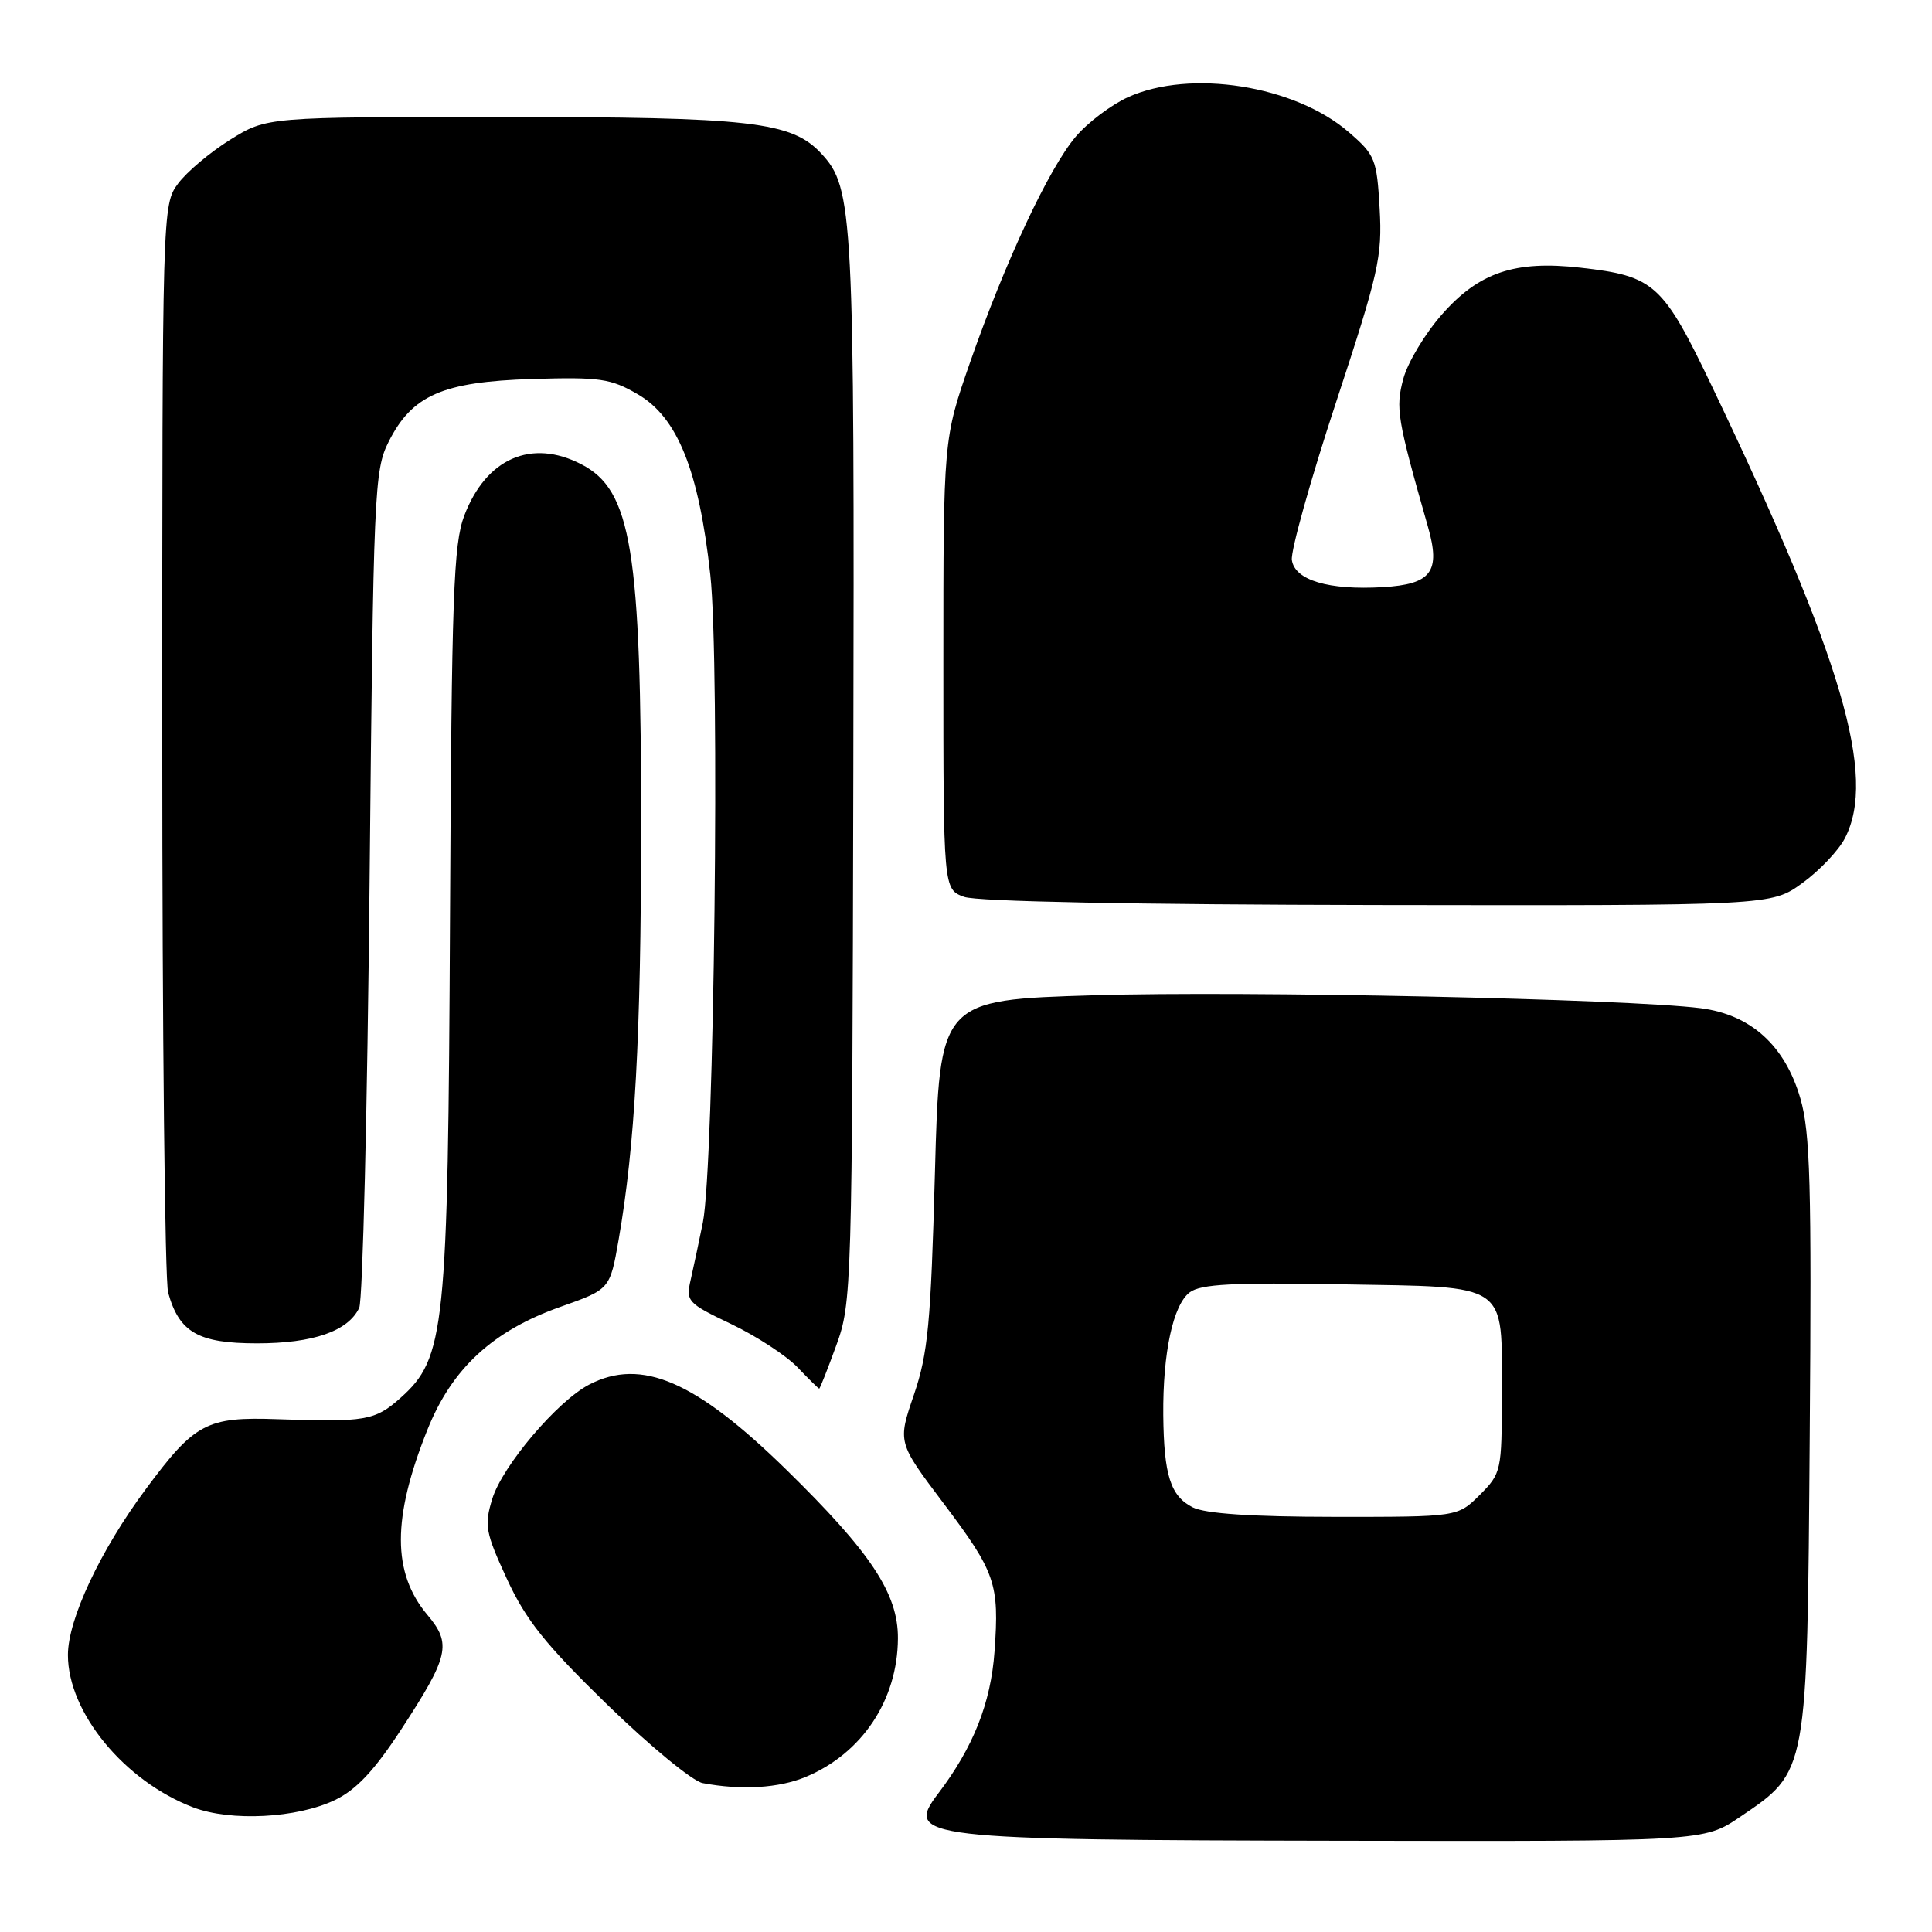 <?xml version="1.0" encoding="UTF-8" standalone="no"?>
<!DOCTYPE svg PUBLIC "-//W3C//DTD SVG 1.1//EN" "http://www.w3.org/Graphics/SVG/1.1/DTD/svg11.dtd" >
<svg xmlns="http://www.w3.org/2000/svg" xmlns:xlink="http://www.w3.org/1999/xlink" version="1.1" viewBox="0 0 256 256">
 <g >
 <path fill="currentColor"
d=" M 230.57 240.75 C 239.56 234.65 239.46 235.24 239.80 190.19 C 240.06 157.00 239.87 150.05 238.56 145.55 C 236.52 138.53 232.00 134.44 225.34 133.59 C 215.64 132.36 164.97 131.27 145.00 131.88 C 124.50 132.50 124.50 132.50 123.88 155.50 C 123.34 175.39 122.96 179.35 121.10 184.81 C 118.94 191.12 118.94 191.12 124.96 199.11 C 131.92 208.34 132.43 209.81 131.78 218.83 C 131.29 225.67 128.95 231.56 124.31 237.66 C 119.81 243.56 121.95 243.81 177.64 243.91 C 225.77 244.00 225.77 244.00 230.57 240.75 Z  M 44.39 238.51 C 47.22 237.15 49.60 234.61 53.16 229.16 C 59.50 219.45 59.87 217.82 56.64 213.99 C 51.95 208.41 51.95 201.15 56.63 189.46 C 59.89 181.31 65.29 176.33 74.30 173.15 C 80.82 170.84 80.82 170.84 81.97 164.28 C 84.14 151.78 84.93 137.38 84.95 110.00 C 84.97 72.84 83.68 64.95 77.03 61.52 C 70.42 58.10 64.41 60.73 61.52 68.32 C 60.09 72.06 59.84 78.99 59.63 121.56 C 59.36 176.38 58.99 179.94 53.06 185.24 C 49.70 188.24 48.40 188.46 36.74 188.05 C 27.38 187.72 25.81 188.56 19.33 197.30 C 13.28 205.45 9.00 214.57 9.00 219.29 C 9.00 226.91 16.49 236.02 25.61 239.49 C 30.59 241.38 39.35 240.93 44.39 238.51 Z  M 106.77 235.45 C 114.24 232.33 118.94 225.26 118.98 217.09 C 119.01 211.16 115.40 205.71 104.18 194.73 C 92.18 182.99 84.99 179.88 78.08 183.46 C 73.86 185.64 66.57 194.24 65.23 198.60 C 64.15 202.12 64.32 203.03 67.16 209.20 C 69.68 214.66 72.24 217.87 80.48 225.89 C 86.10 231.35 91.77 236.02 93.10 236.27 C 98.21 237.24 103.21 236.94 106.77 235.45 Z  M 110.82 178.25 C 112.86 172.64 112.92 170.83 113.07 102.00 C 113.23 28.06 113.07 24.92 108.84 20.36 C 104.90 16.11 99.58 15.50 66.43 15.50 C 35.35 15.50 35.35 15.50 30.52 18.50 C 27.87 20.15 24.75 22.77 23.60 24.32 C 21.51 27.13 21.50 27.63 21.50 97.82 C 21.50 136.70 21.85 169.75 22.28 171.28 C 23.75 176.56 26.27 178.00 34.05 178.00 C 41.50 178.00 46.14 176.39 47.60 173.29 C 48.06 172.30 48.68 146.98 48.97 117.00 C 49.48 65.07 49.59 62.31 51.50 58.53 C 54.60 52.36 58.66 50.59 70.49 50.22 C 79.47 49.95 80.91 50.15 84.50 52.24 C 89.78 55.30 92.60 62.32 94.12 76.17 C 95.41 87.89 94.64 154.50 93.13 162.00 C 92.63 164.47 91.91 167.86 91.53 169.53 C 90.86 172.44 91.06 172.66 96.90 175.45 C 100.23 177.04 104.18 179.62 105.67 181.17 C 107.16 182.73 108.45 184.00 108.55 184.00 C 108.65 184.00 109.67 181.41 110.82 178.25 Z  M 238.81 117.02 C 241.08 115.38 243.62 112.70 244.46 111.07 C 248.70 102.87 244.13 87.32 226.89 51.29 C 220.32 37.56 219.23 36.58 209.42 35.47 C 200.73 34.48 195.97 36.09 191.07 41.66 C 188.83 44.20 186.53 48.03 185.95 50.18 C 184.90 54.10 185.12 55.45 189.21 69.79 C 190.92 75.77 189.68 77.42 183.23 77.80 C 176.05 78.22 171.57 76.89 171.18 74.21 C 171.01 73.02 173.64 63.61 177.03 53.32 C 182.68 36.17 183.17 34.01 182.81 27.65 C 182.44 21.08 182.21 20.52 178.72 17.51 C 171.56 11.31 157.72 9.13 149.46 12.88 C 147.24 13.89 144.12 16.24 142.54 18.11 C 138.97 22.32 133.18 34.71 128.53 48.04 C 125.00 58.19 125.00 58.19 125.00 88.01 C 125.00 117.83 125.00 117.83 127.75 118.84 C 129.45 119.46 150.41 119.87 182.60 119.92 C 234.70 120.00 234.70 120.00 238.81 117.02 Z  M 158.04 199.73 C 155.10 198.24 154.22 195.48 154.14 187.50 C 154.07 179.27 155.44 172.89 157.65 171.24 C 159.11 170.15 163.40 169.92 177.83 170.18 C 200.14 170.57 199.00 169.78 199.00 184.77 C 199.00 194.91 198.93 195.22 196.08 198.08 C 193.15 201.00 193.15 201.00 176.83 200.99 C 165.82 200.98 159.70 200.57 158.04 199.73 Z "/>
</g>
</svg>
